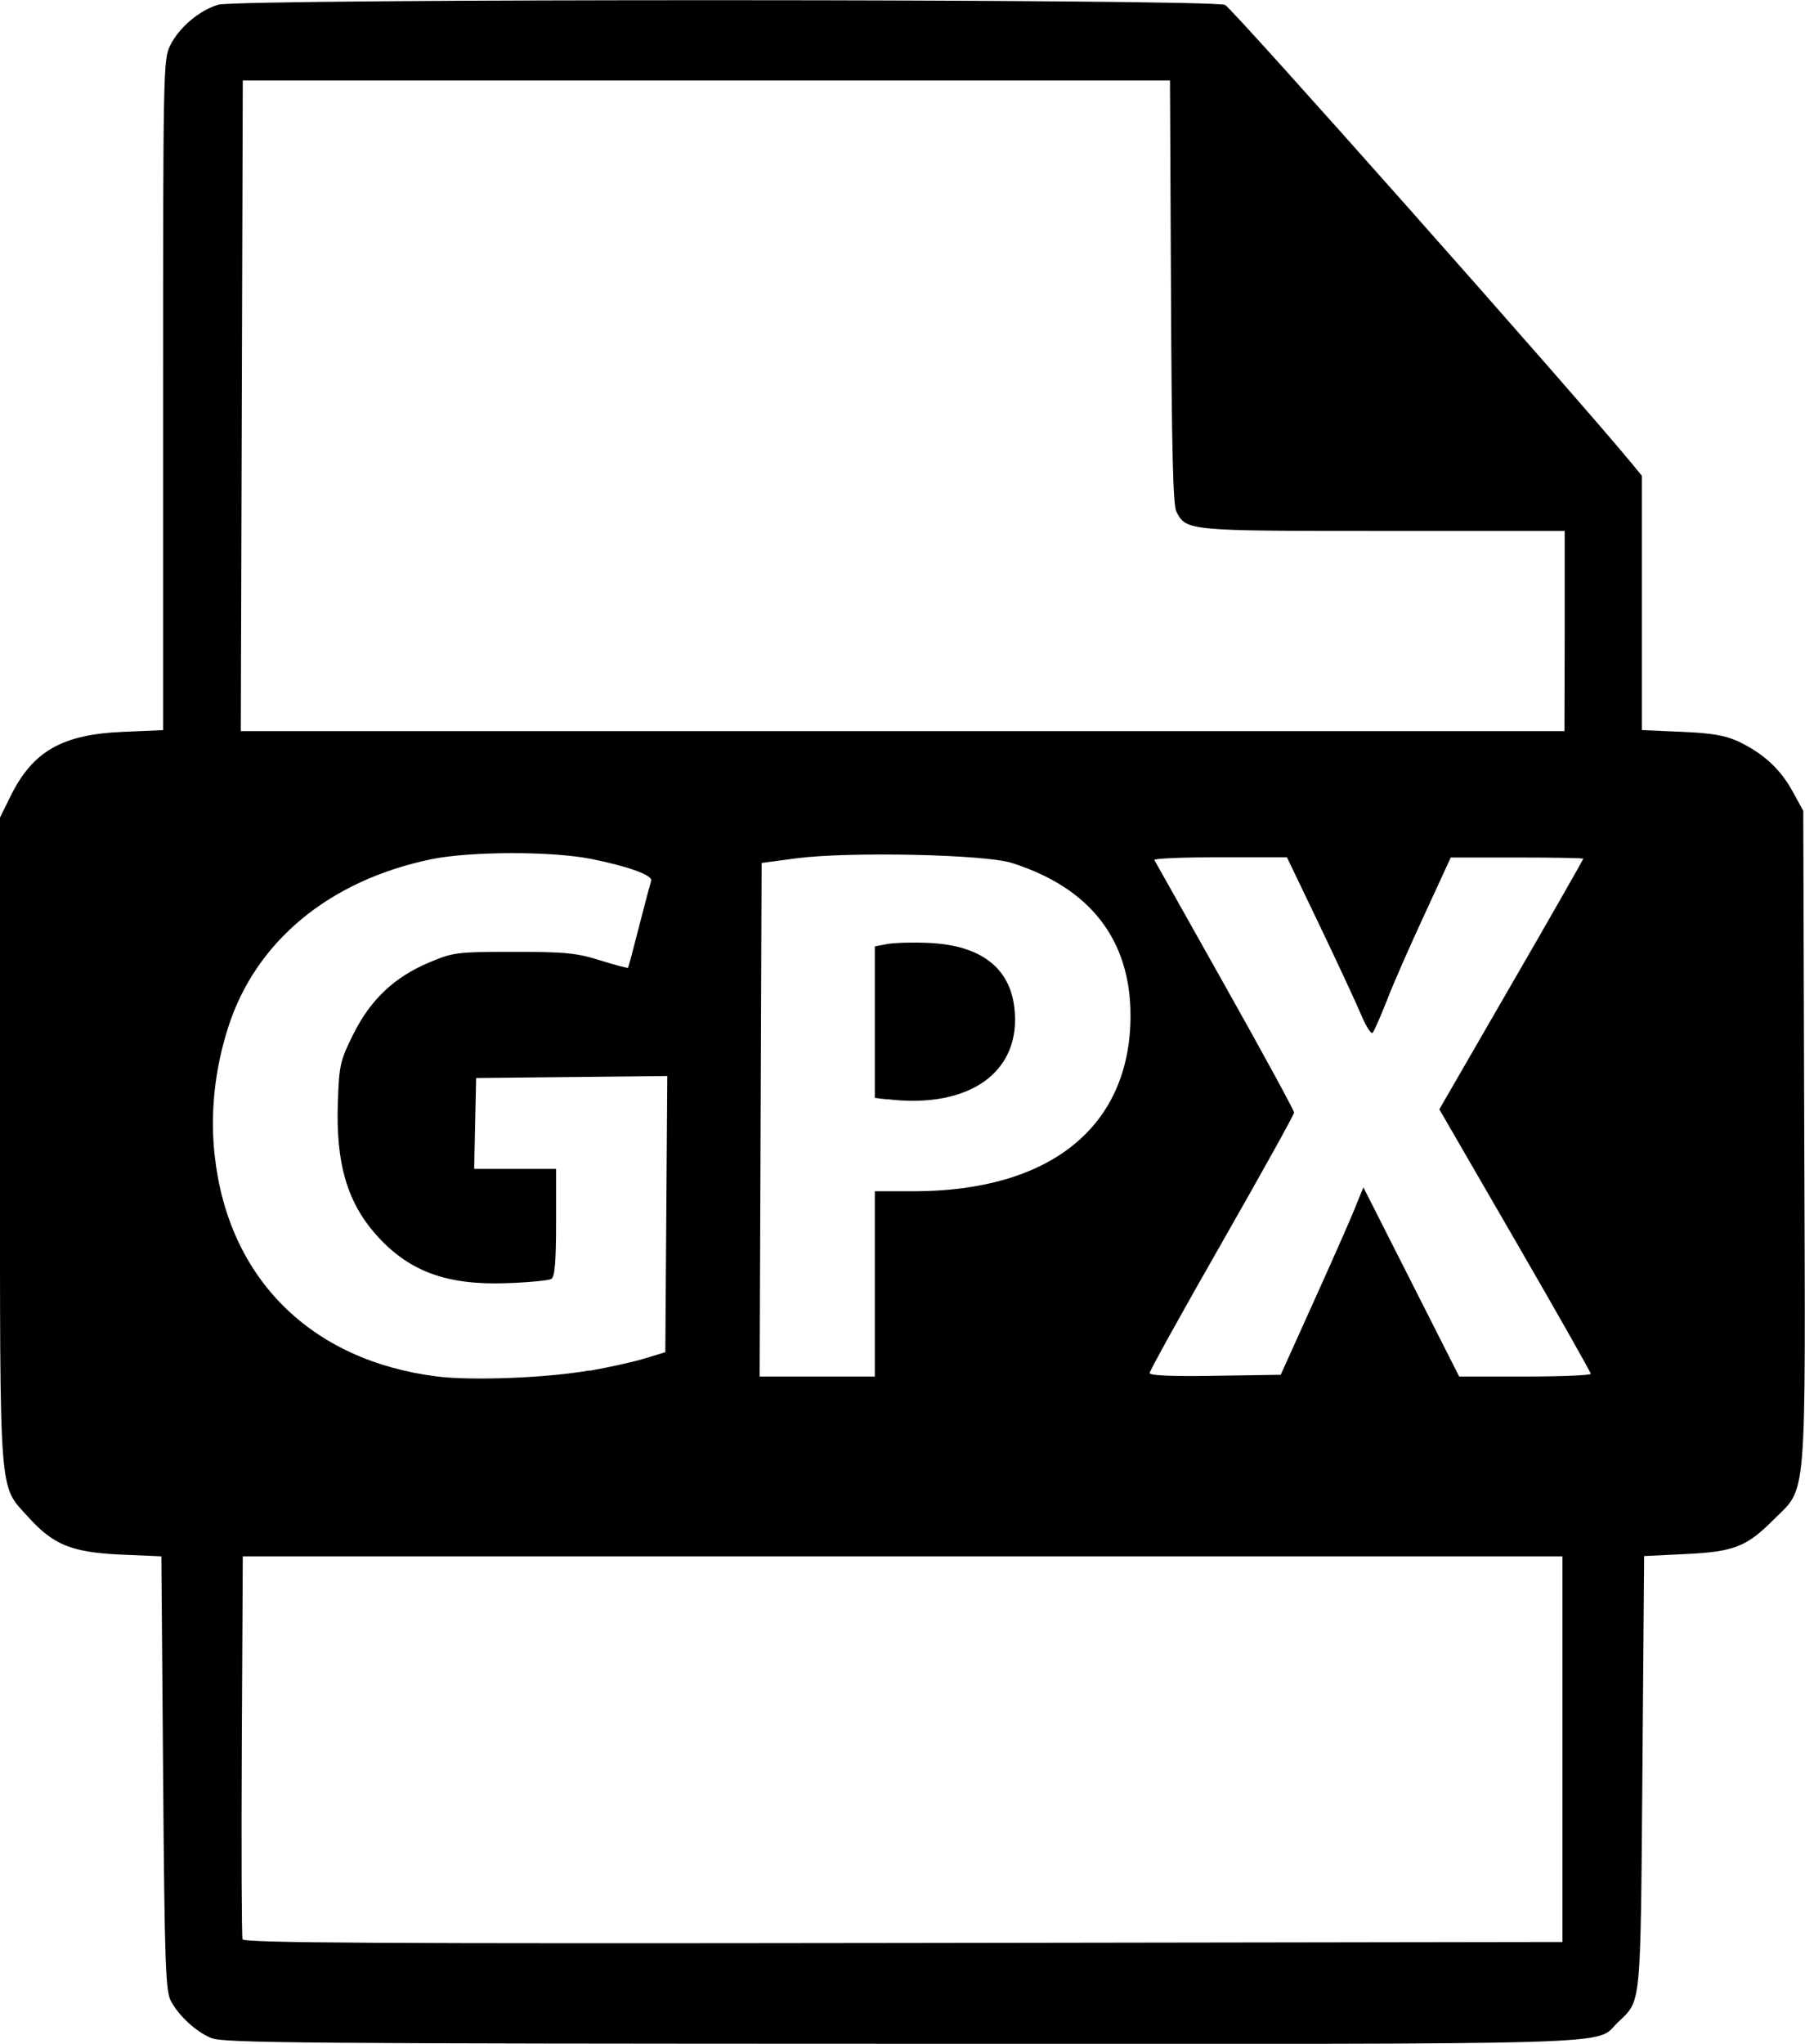 <?xml version="1.0" encoding="UTF-8" standalone="no"?>
<svg
   xmlns:dc="http://purl.org/dc/elements/1.1/"
   xmlns:cc="http://creativecommons.org/ns#"
   xmlns:rdf="http://www.w3.org/1999/02/22-rdf-syntax-ns#"
   xmlns:svg="http://www.w3.org/2000/svg"
   xmlns="http://www.w3.org/2000/svg"
   id="svg8"
   version="1.1"
   viewBox="0 0 7.271 8.23"
   height="8.23mm"
   width="7.271mm">
  <defs
     id="defs2" />
  <g
     transform="translate(-42.536,-33.636)"
     id="layer1">
    <path
       id="path858"
       d="m 43.387,41.843 c -0.063,-0.027 -0.128,-0.087 -0.162,-0.148 -0.022,-0.04 -0.026,-0.141 -0.032,-0.918 l -0.007,-0.874 -0.164,-0.007 c -0.197,-0.009 -0.271,-0.039 -0.372,-0.151 -0.12,-0.133 -0.114,-0.05 -0.114,-1.515 v -1.302 l 0.045,-0.091 c 0.089,-0.177 0.207,-0.244 0.451,-0.254 l 0.161,-0.007 v -1.35 c 0,-1.314 7.87e-4,-1.352 0.029,-1.408 0.036,-0.072 0.118,-0.141 0.193,-0.163 0.084,-0.025 4.001,-0.024 4.056,9.14e-4 0.03,0.014 1.401,1.559 1.638,1.846 l 0.041,0.05 v 0.512 0.512 l 0.161,0.007 c 0.123,0.005 0.176,0.015 0.228,0.039 0.1,0.048 0.167,0.109 0.217,0.199 l 0.044,0.08 0.004,1.313 c 0.005,1.504 0.013,1.405 -0.125,1.543 -0.108,0.108 -0.159,0.128 -0.356,0.137 l -0.164,0.008 -0.007,0.874 c -0.008,0.958 -0.004,0.912 -0.099,1.004 -0.098,0.093 0.111,0.087 -2.883,0.086 -2.405,-5.15e-4 -2.736,-0.003 -2.782,-0.023 z m 5.443,-1.163 v -0.777 h -2.658 -2.658 l -0.004,0.762 c -0.002,0.419 -6.61e-4,0.77 0.003,0.78 0.006,0.015 0.546,0.018 2.662,0.015 l 2.655,-0.004 z m -3.92,-1.524 c 0.078,-0.014 0.179,-0.036 0.224,-0.05 l 0.082,-0.025 0.004,-0.556 0.004,-0.556 -0.385,0.004 -0.385,0.004 -0.004,0.183 -0.004,0.183 h 0.165 0.165 v 0.216 c 0,0.156 -0.005,0.219 -0.019,0.227 -0.01,0.006 -0.09,0.014 -0.177,0.017 -0.241,0.009 -0.391,-0.045 -0.521,-0.186 -0.123,-0.134 -0.171,-0.293 -0.162,-0.543 0.005,-0.148 0.009,-0.167 0.062,-0.273 0.069,-0.139 0.165,-0.23 0.305,-0.289 0.097,-0.041 0.111,-0.043 0.34,-0.043 0.208,-7.5e-5 0.253,0.004 0.349,0.034 0.06,0.019 0.111,0.032 0.113,0.03 0.002,-0.003 0.022,-0.079 0.045,-0.169 0.023,-0.09 0.045,-0.172 0.048,-0.181 0.008,-0.022 -0.091,-0.058 -0.24,-0.088 -0.16,-0.032 -0.488,-0.031 -0.644,6.03e-4 -0.413,0.085 -0.711,0.332 -0.821,0.681 -0.054,0.17 -0.072,0.346 -0.053,0.514 0.055,0.494 0.387,0.824 0.894,0.888 0.139,0.018 0.446,0.006 0.615,-0.024 z m 1.15,-0.35 v -0.373 h 0.155 c 0.552,0 0.874,-0.26 0.875,-0.706 4.66e-4,-0.306 -0.162,-0.516 -0.478,-0.616 -0.109,-0.035 -0.657,-0.046 -0.866,-0.019 l -0.142,0.019 -0.004,1.034 -0.004,1.034 h 0.232 0.232 z m 0.049,-0.743 -0.049,-0.006 v -0.305 -0.305 l 0.052,-0.01 c 0.029,-0.005 0.104,-0.007 0.168,-0.004 0.206,0.01 0.323,0.099 0.342,0.26 0.031,0.259 -0.18,0.41 -0.514,0.369 z m 1.711,0.832 c 0.069,-0.152 0.144,-0.322 0.167,-0.377 l 0.041,-0.101 0.193,0.381 0.193,0.381 h 0.265 c 0.146,0 0.265,-0.005 0.265,-0.011 0,-0.006 -0.137,-0.248 -0.305,-0.538 l -0.305,-0.527 0.29,-0.502 c 0.16,-0.276 0.29,-0.505 0.29,-0.507 0,-0.003 -0.12,-0.005 -0.267,-0.005 h -0.267 l -0.105,0.228 c -0.058,0.125 -0.127,0.281 -0.152,0.347 -0.026,0.066 -0.052,0.125 -0.058,0.131 -0.006,0.006 -0.027,-0.027 -0.047,-0.075 -0.02,-0.047 -0.095,-0.209 -0.167,-0.359 l -0.131,-0.273 h -0.27 c -0.148,0 -0.267,0.005 -0.264,0.011 0.003,0.006 0.132,0.234 0.285,0.507 0.153,0.272 0.278,0.502 0.278,0.51 0,0.008 -0.131,0.244 -0.291,0.524 -0.16,0.28 -0.291,0.516 -0.291,0.525 0,0.01 0.089,0.014 0.264,0.011 l 0.264,-0.004 z m 1.019,-2.718 v -0.403 h -0.732 c -0.788,0 -0.792,-4.18e-4 -0.832,-0.077 -0.014,-0.026 -0.019,-0.249 -0.022,-0.886 l -0.004,-0.851 H 45.381 43.514 l -0.004,1.31 -0.004,1.31 h 2.666 2.666 z"
       style="fill:#000000;stroke-width:0.015" />
  </g>
</svg>
